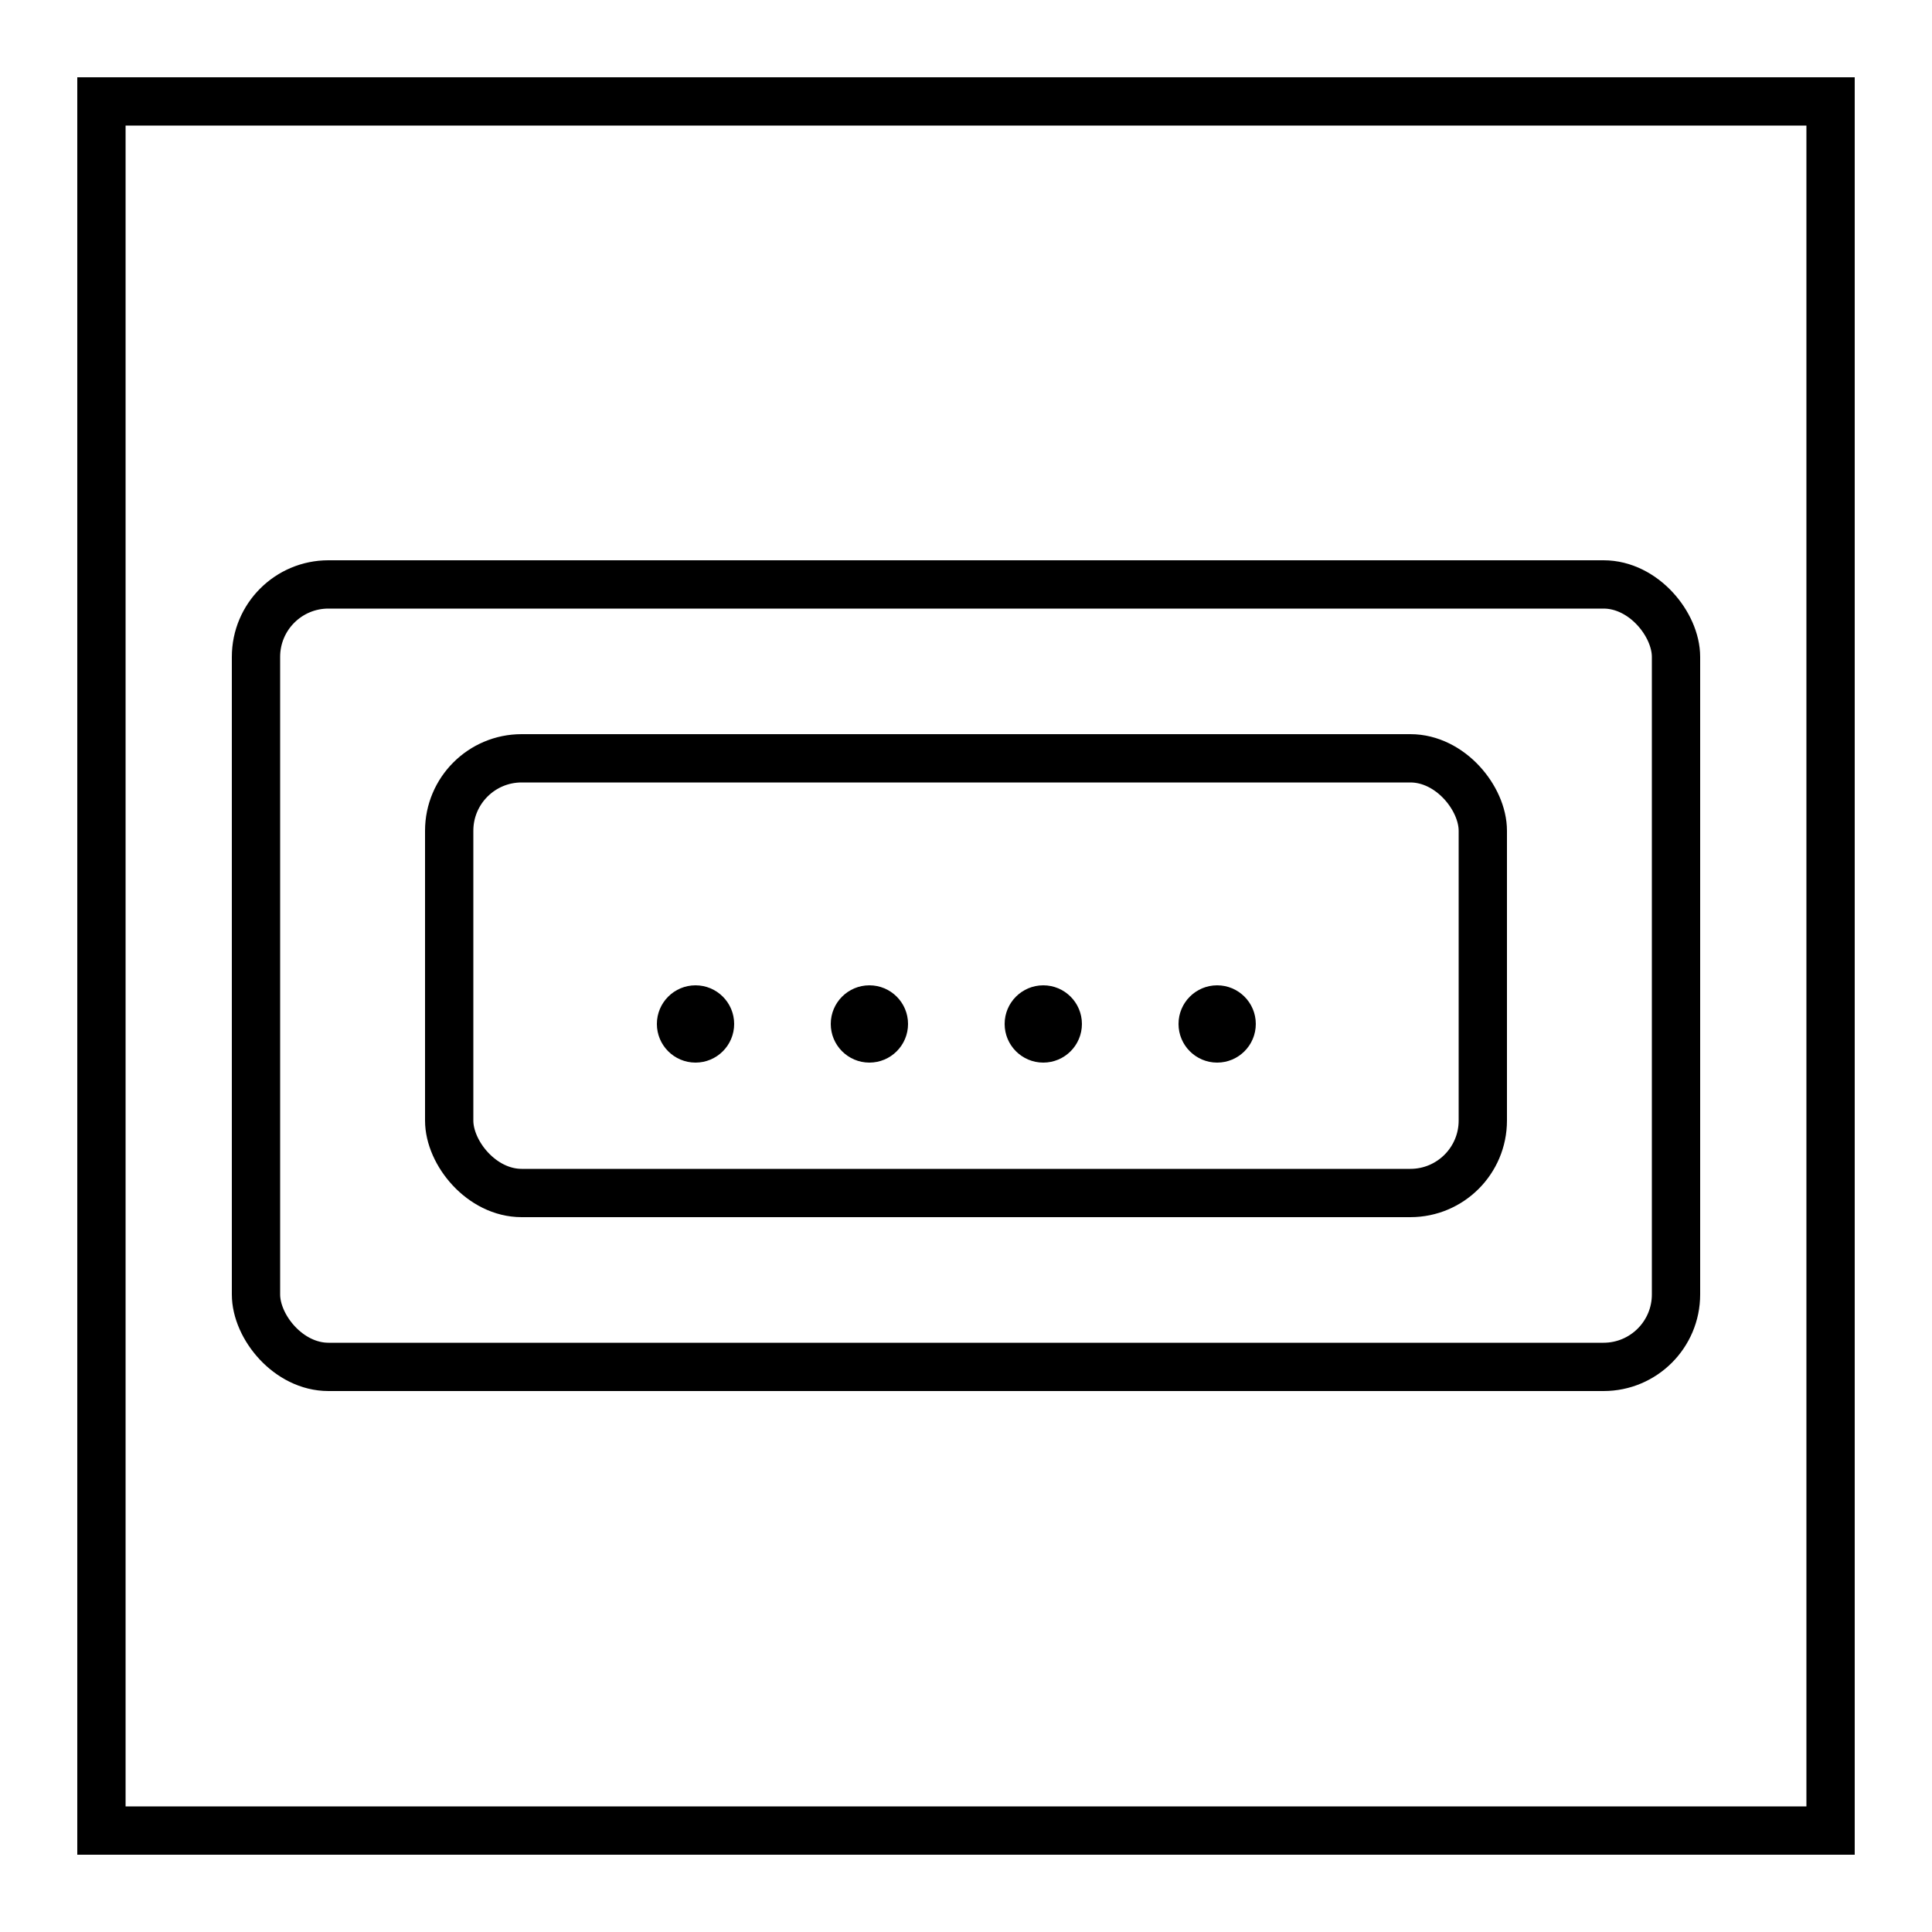 <svg width="100" height="100" viewBox="0 0 100 100" fill="none" xmlns="http://www.w3.org/2000/svg">
<rect x="13.25" y="30.25" width="73.5" height="40.5" rx="3.75" stroke="black" stroke-width="2.5" stroke-linecap="round" stroke-linejoin="round"/>
<rect x="23.25" y="39.25" width="53.5" height="22.5" rx="3.75" stroke="black" stroke-width="2.5" stroke-linecap="round" stroke-linejoin="round"/>
<mask id="path-4-inside-1" fill="white">
<rect x="28" y="44" width="44" height="9" rx="2"/>
</mask>
<rect x="28" y="44" width="44" height="9" rx="2" stroke="black" stroke-width="5" stroke-linecap="round" stroke-linejoin="round" mask="url(#path-4-inside-1)"/>
<circle cx="36" cy="53" r="2" fill="black"/>
<circle cx="45" cy="53" r="2" fill="black"/>
<circle cx="54" cy="53" r="2" fill="black"/>
<circle cx="63" cy="53" r="2" fill="black"/>
<rect x="5.25" y="5.25" width="89.5" height="89.5" stroke="black" stroke-width="2.5"/>
</svg>
